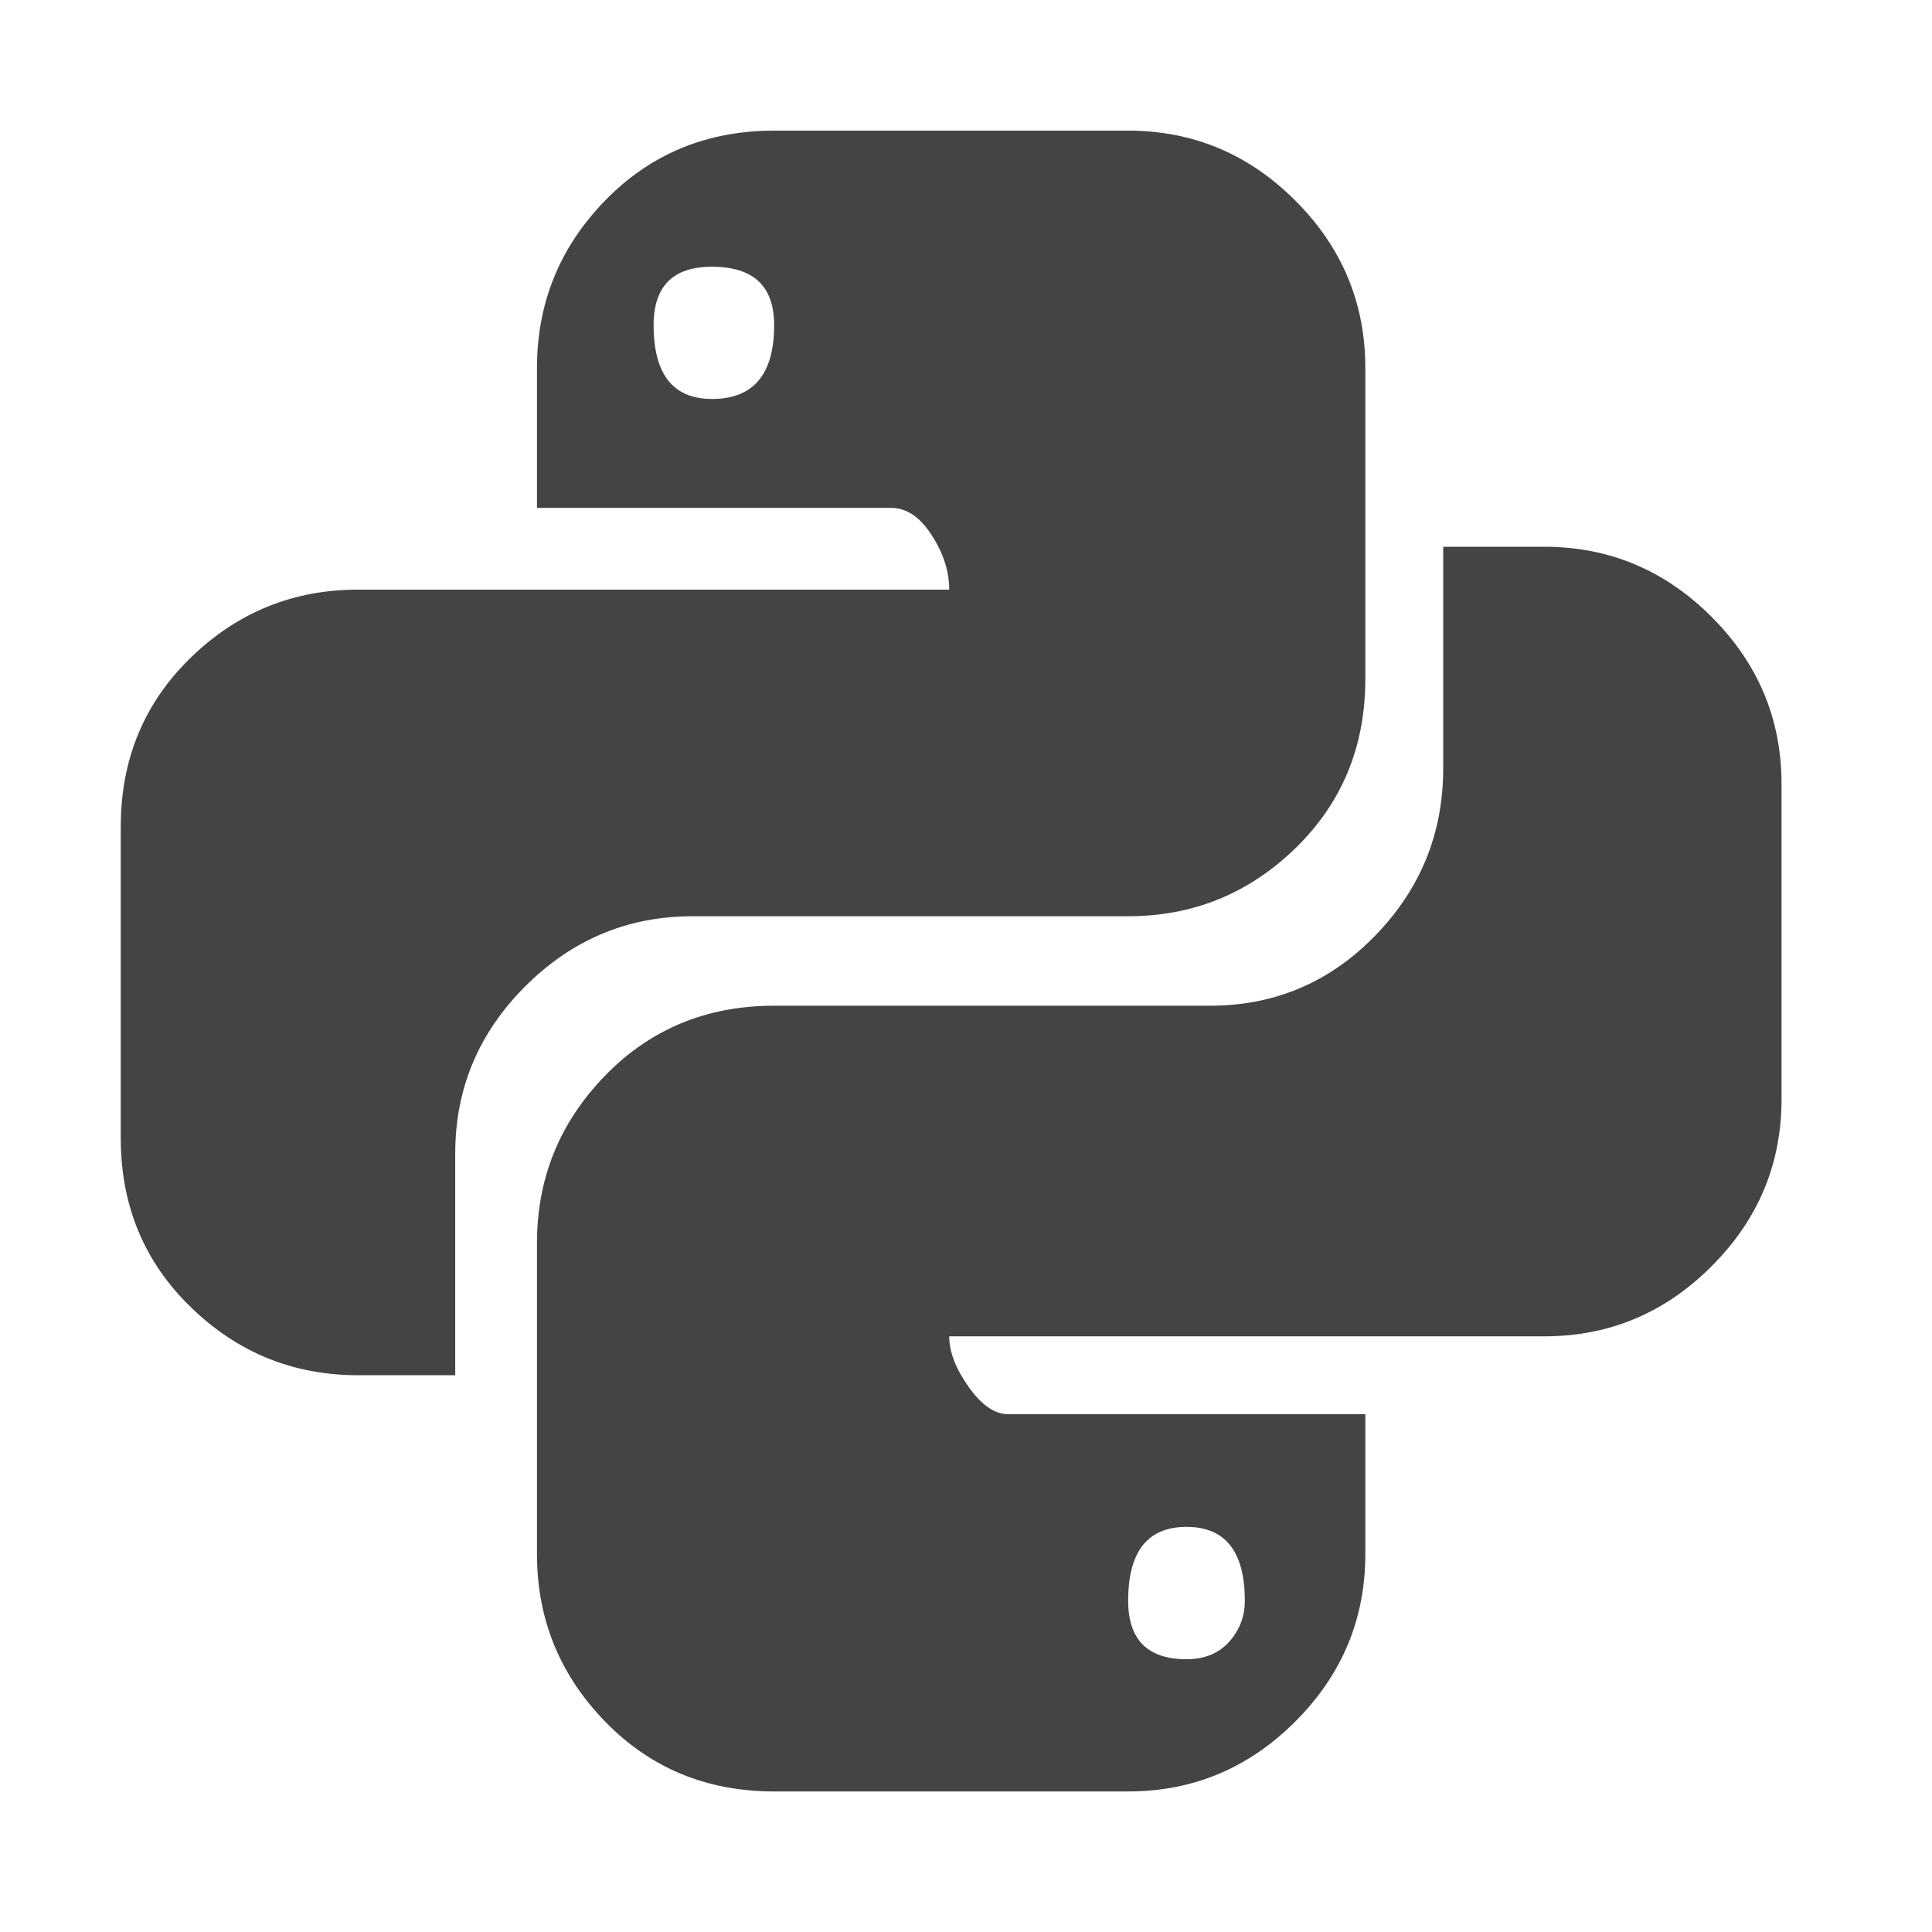 <svg width="16" height="16" viewBox="0 0 16 16" fill="none" xmlns="http://www.w3.org/2000/svg">
    <g id="icone">
        <path id="python" d="M12.789 4.528C13.326 4.528 13.788 4.722 14.174 5.108C14.561 5.495 14.754 5.956 14.754 6.493V9.102C14.754 9.639 14.561 10.101 14.174 10.487C13.788 10.874 13.326 11.067 12.789 11.067H7.861C7.861 11.196 7.915 11.335 8.022 11.486C8.129 11.636 8.237 11.711 8.344 11.711H11.307V12.871C11.307 13.408 11.114 13.869 10.728 14.256C10.341 14.643 9.88 14.836 9.343 14.836H6.411C5.853 14.836 5.386 14.643 5.01 14.256C4.635 13.869 4.447 13.408 4.447 12.871V10.294C4.447 9.757 4.635 9.296 5.01 8.909C5.386 8.522 5.853 8.329 6.411 8.329H10.019C10.556 8.329 11.012 8.136 11.388 7.749C11.764 7.363 11.952 6.901 11.952 6.364V4.528H12.789ZM9.826 12.645C9.504 12.645 9.343 12.849 9.343 13.257C9.343 13.579 9.504 13.741 9.826 13.741C9.976 13.741 10.094 13.692 10.18 13.596C10.266 13.499 10.309 13.386 10.309 13.257C10.309 12.849 10.148 12.645 9.826 12.645ZM2.965 11.389C2.428 11.389 1.966 11.201 1.58 10.825C1.193 10.45 1 9.983 1 9.424V6.847C1 6.289 1.193 5.822 1.58 5.446C1.966 5.071 2.428 4.883 2.965 4.883H7.861C7.861 4.732 7.813 4.582 7.716 4.432C7.619 4.281 7.507 4.206 7.378 4.206H4.447V3.047C4.447 2.51 4.635 2.048 5.01 1.662C5.386 1.275 5.853 1.082 6.411 1.082H9.343C9.88 1.082 10.341 1.275 10.728 1.662C11.114 2.048 11.307 2.51 11.307 3.047V5.623C11.307 6.182 11.114 6.649 10.728 7.025C10.341 7.4 9.88 7.588 9.343 7.588H5.735C5.198 7.588 4.737 7.782 4.35 8.168C3.963 8.555 3.77 9.016 3.77 9.553V11.389H2.965ZM5.896 3.304C6.24 3.304 6.411 3.1 6.411 2.692C6.411 2.37 6.24 2.209 5.896 2.209C5.574 2.209 5.413 2.37 5.413 2.692C5.413 3.1 5.574 3.304 5.896 3.304Z" fill="#444444"/>
    </g>
</svg>
